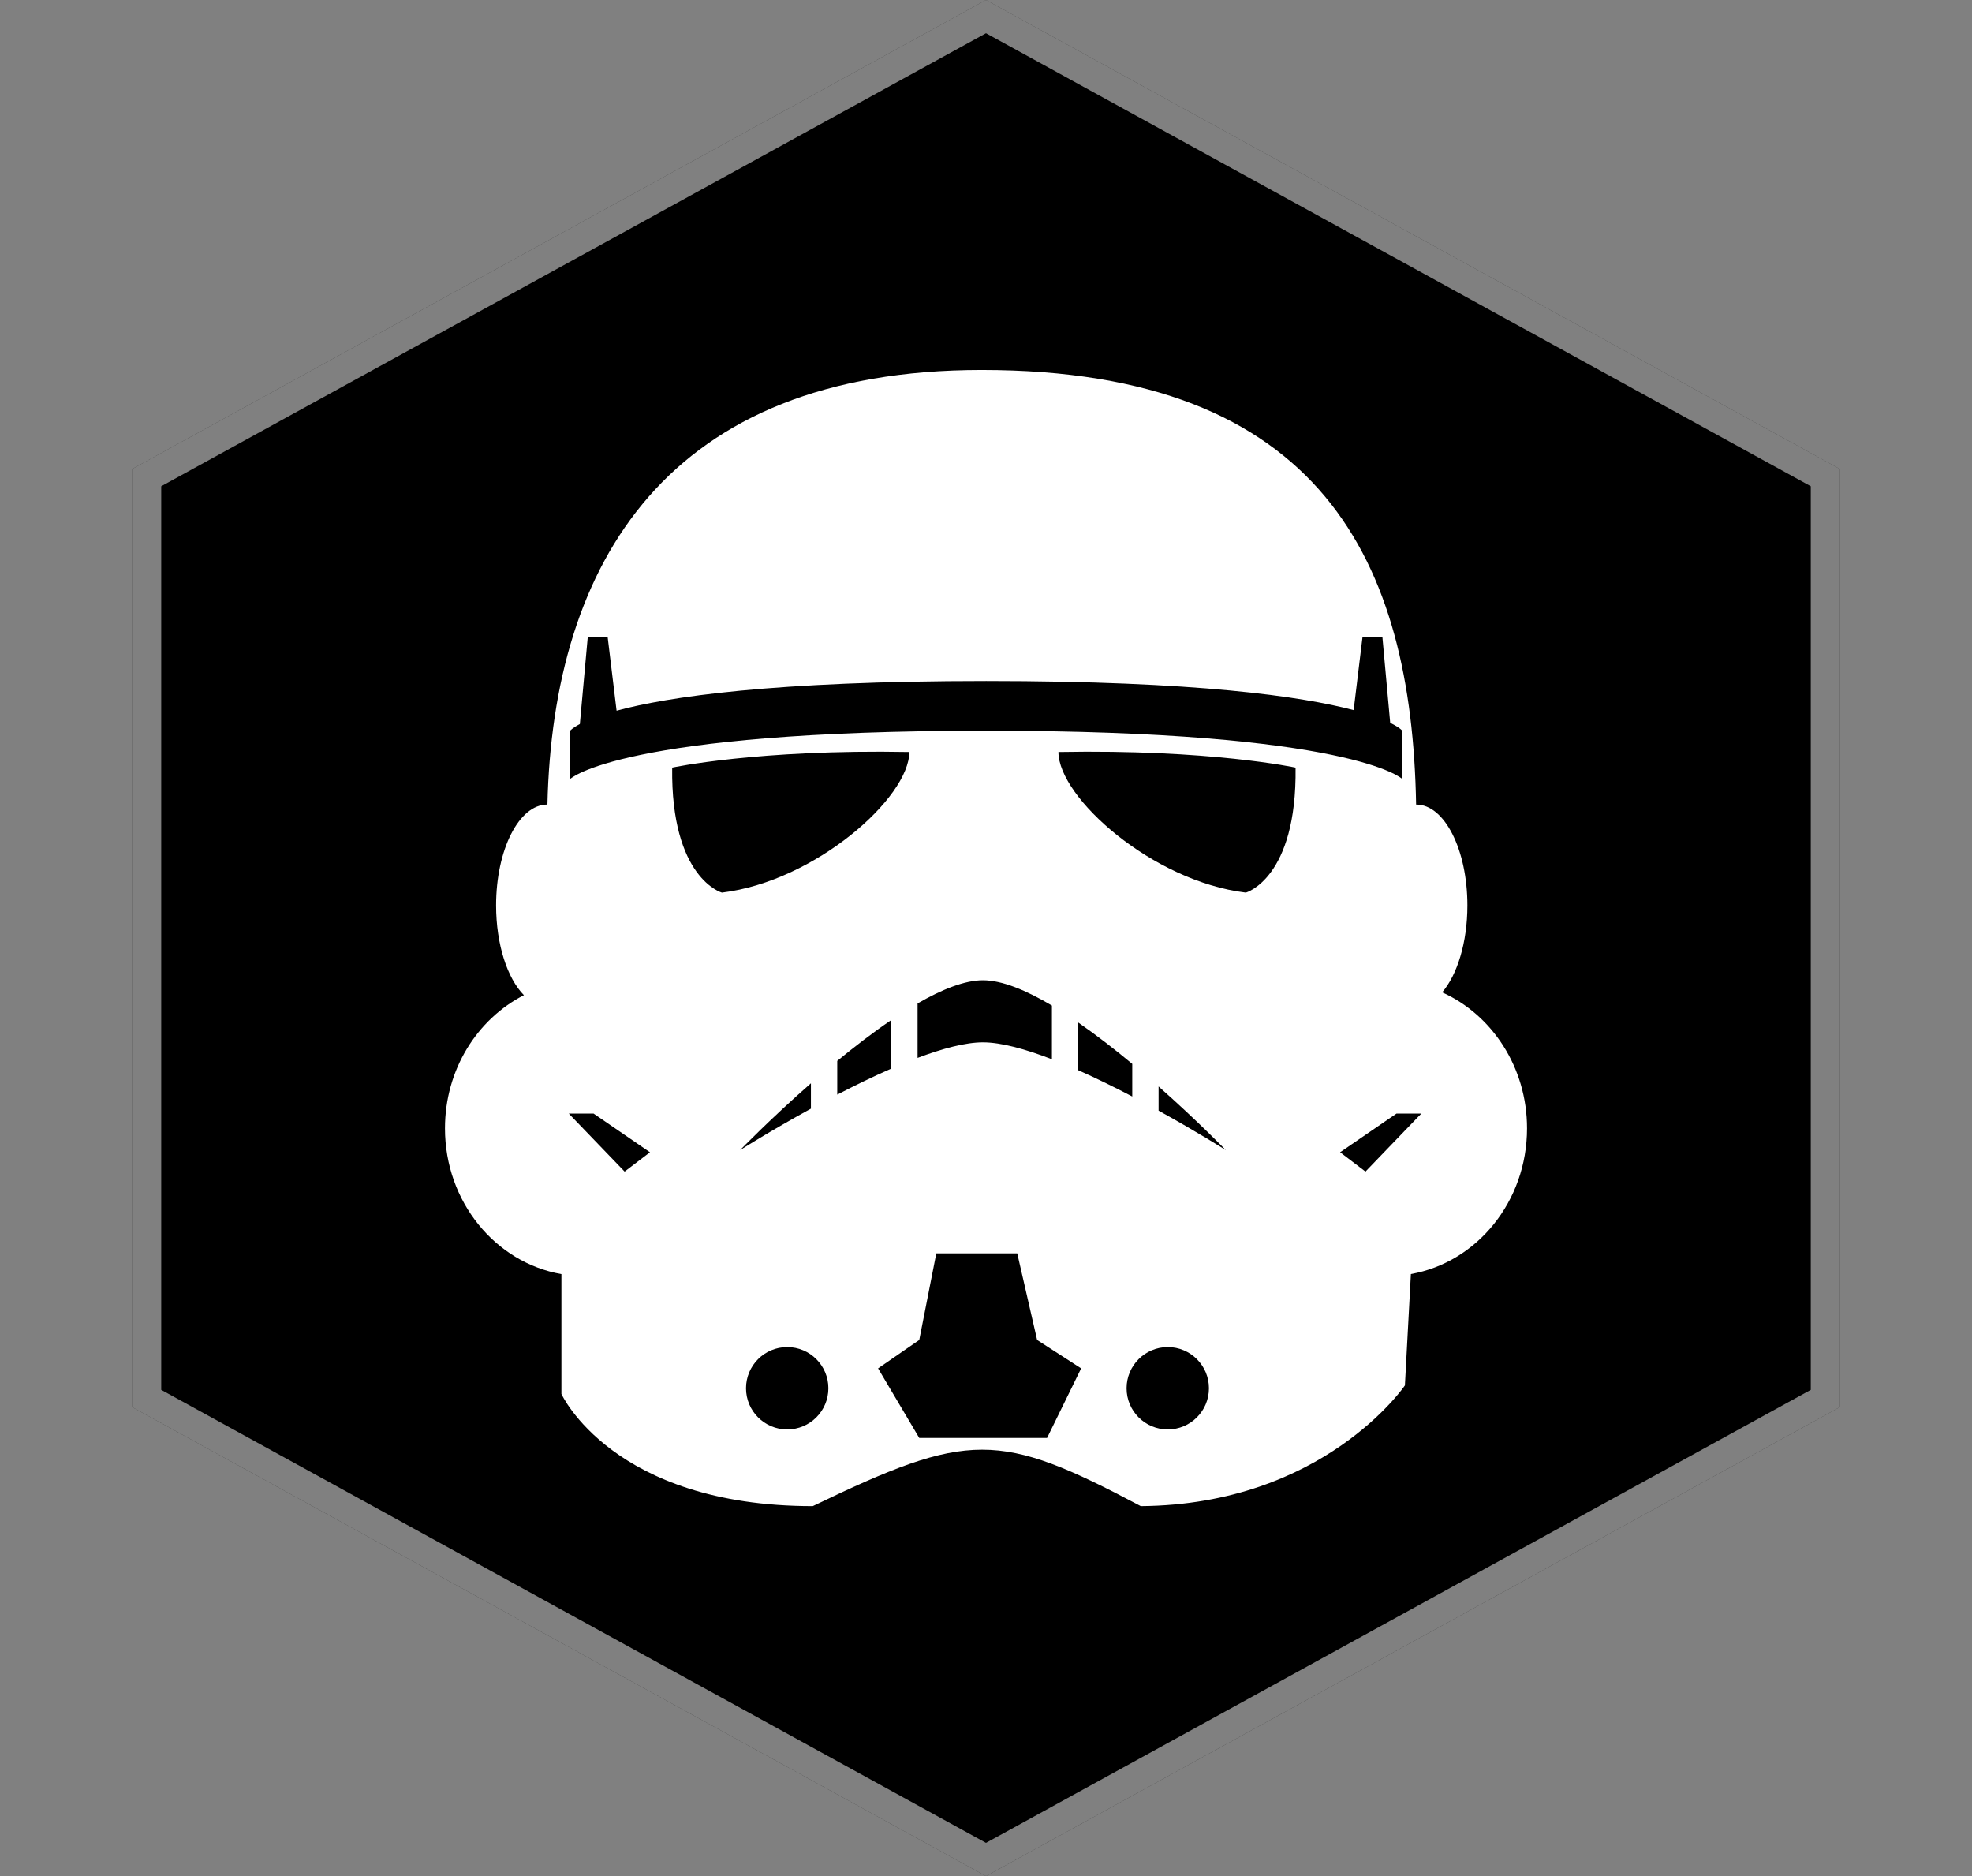 <svg width="677" height="644" viewBox="0 0 677 644" fill="none" xmlns="http://www.w3.org/2000/svg">
<rect x="0" y="0" width="677" height="644" fill="#808080" stroke="none"/>
<g clip-path="url(#clip0_8_92)">
<path d="M338.5 0L631.65 161V483L338.5 644L45.35 483V161L338.5 0Z" fill="black"/>
<path d="M50.35 163.958L338.5 5.704L626.65 163.958V480.042L338.5 638.296L50.35 480.042V163.958Z" stroke="white" stroke-opacity="0.5" stroke-width="10"/>
<path fill-rule="evenodd" clip-rule="evenodd" d="M152.762 387.325C152.762 412.507 170.062 433.401 192.737 437.353V478.488C192.737 478.488 210.287 517 279.025 517C332.65 491.163 342.887 491.163 391.637 517C454.525 516.513 482.312 475.563 482.312 475.563L484.365 437.335C506.99 433.338 524.238 412.469 524.238 387.325C524.238 366.344 512.229 348.34 495.108 340.631C500.287 334.614 503.763 323.501 503.763 310.788C503.763 291.672 495.905 276.175 486.213 276.175L486.158 276.175C484.711 193.226 453.999 127 337.038 127C229.11 127 189.81 193.226 187.934 276.175L187.862 276.175C178.17 276.175 170.312 291.672 170.312 310.788C170.312 324.222 174.193 335.868 179.864 341.605C163.83 349.784 152.762 367.183 152.762 387.325ZM474.584 218.65H467.759L464.715 243.757C446.937 239.064 410.856 233.763 338.571 233.763C265.253 233.763 229.181 239.217 211.676 243.958L208.608 218.65H201.783L199.066 248.54C196.427 249.926 195.734 250.825 195.734 250.825V267.4C195.734 267.4 212.796 250.825 338.571 250.825C464.346 250.825 481.409 267.4 481.409 267.4V250.825C481.409 250.825 480.576 249.745 477.264 248.129L474.584 218.65ZM312.175 258.138C260.012 257.163 230.762 263.5 230.762 263.5C230.275 301.525 247.825 306.4 247.825 306.4C280 302.5 312.175 273.738 312.175 258.138ZM444.775 263.5C444.775 263.5 415.525 257.163 363.363 258.138C363.363 273.738 395.538 302.5 427.713 306.4C427.713 306.4 445.263 301.525 444.775 263.5ZM349.225 430.225H321.437L315.587 459.963L301.45 469.713L315.587 493.6H359.462L371.162 469.713L356.05 459.963L349.225 430.225ZM305.974 350.143C299.726 354.387 293.408 359.249 287.433 364.166V375.734C293.43 372.625 299.755 369.538 305.974 366.823V350.143ZM315.012 363.132V344.442C323.363 339.623 331.201 336.486 337.454 336.486C344.014 336.486 352.319 339.939 361.131 345.164V363.604C352.112 360.121 343.739 357.796 337.454 357.796C331.457 357.796 323.558 359.912 315.012 363.132ZM370.169 367.366C376.417 370.137 382.744 373.258 388.709 376.377V365.188C382.765 360.249 376.445 355.327 370.169 350.99V367.366ZM397.748 372.939V381.236C411.028 388.567 420.816 394.777 420.816 394.777C420.816 394.777 411.072 384.707 397.748 372.939ZM278.395 380.557V371.852C264.442 384.081 254.091 394.777 254.091 394.777C254.091 394.777 264.491 388.179 278.395 380.557ZM270.25 490.675C278.058 490.675 284.387 484.346 284.387 476.538C284.387 468.73 278.058 462.4 270.25 462.4C262.442 462.4 256.112 468.73 256.112 476.538C256.112 484.346 262.442 490.675 270.25 490.675ZM415.038 476.538C415.038 484.346 408.708 490.675 400.9 490.675C393.092 490.675 386.762 484.346 386.762 476.538C386.762 468.73 393.092 462.4 400.9 462.4C408.708 462.4 415.038 468.73 415.038 476.538ZM223.143 395.529L203.778 382.239H195.259L214.432 402.154L223.143 395.529ZM479.431 382.239L460.065 395.529L468.776 402.154L487.95 382.239H479.431Z" fill="white"/>
</g>
<defs>
<clipPath id="clip0_8_92">
<rect width="677" height="644" fill="white"/>
</clipPath>
</defs>
</svg>
